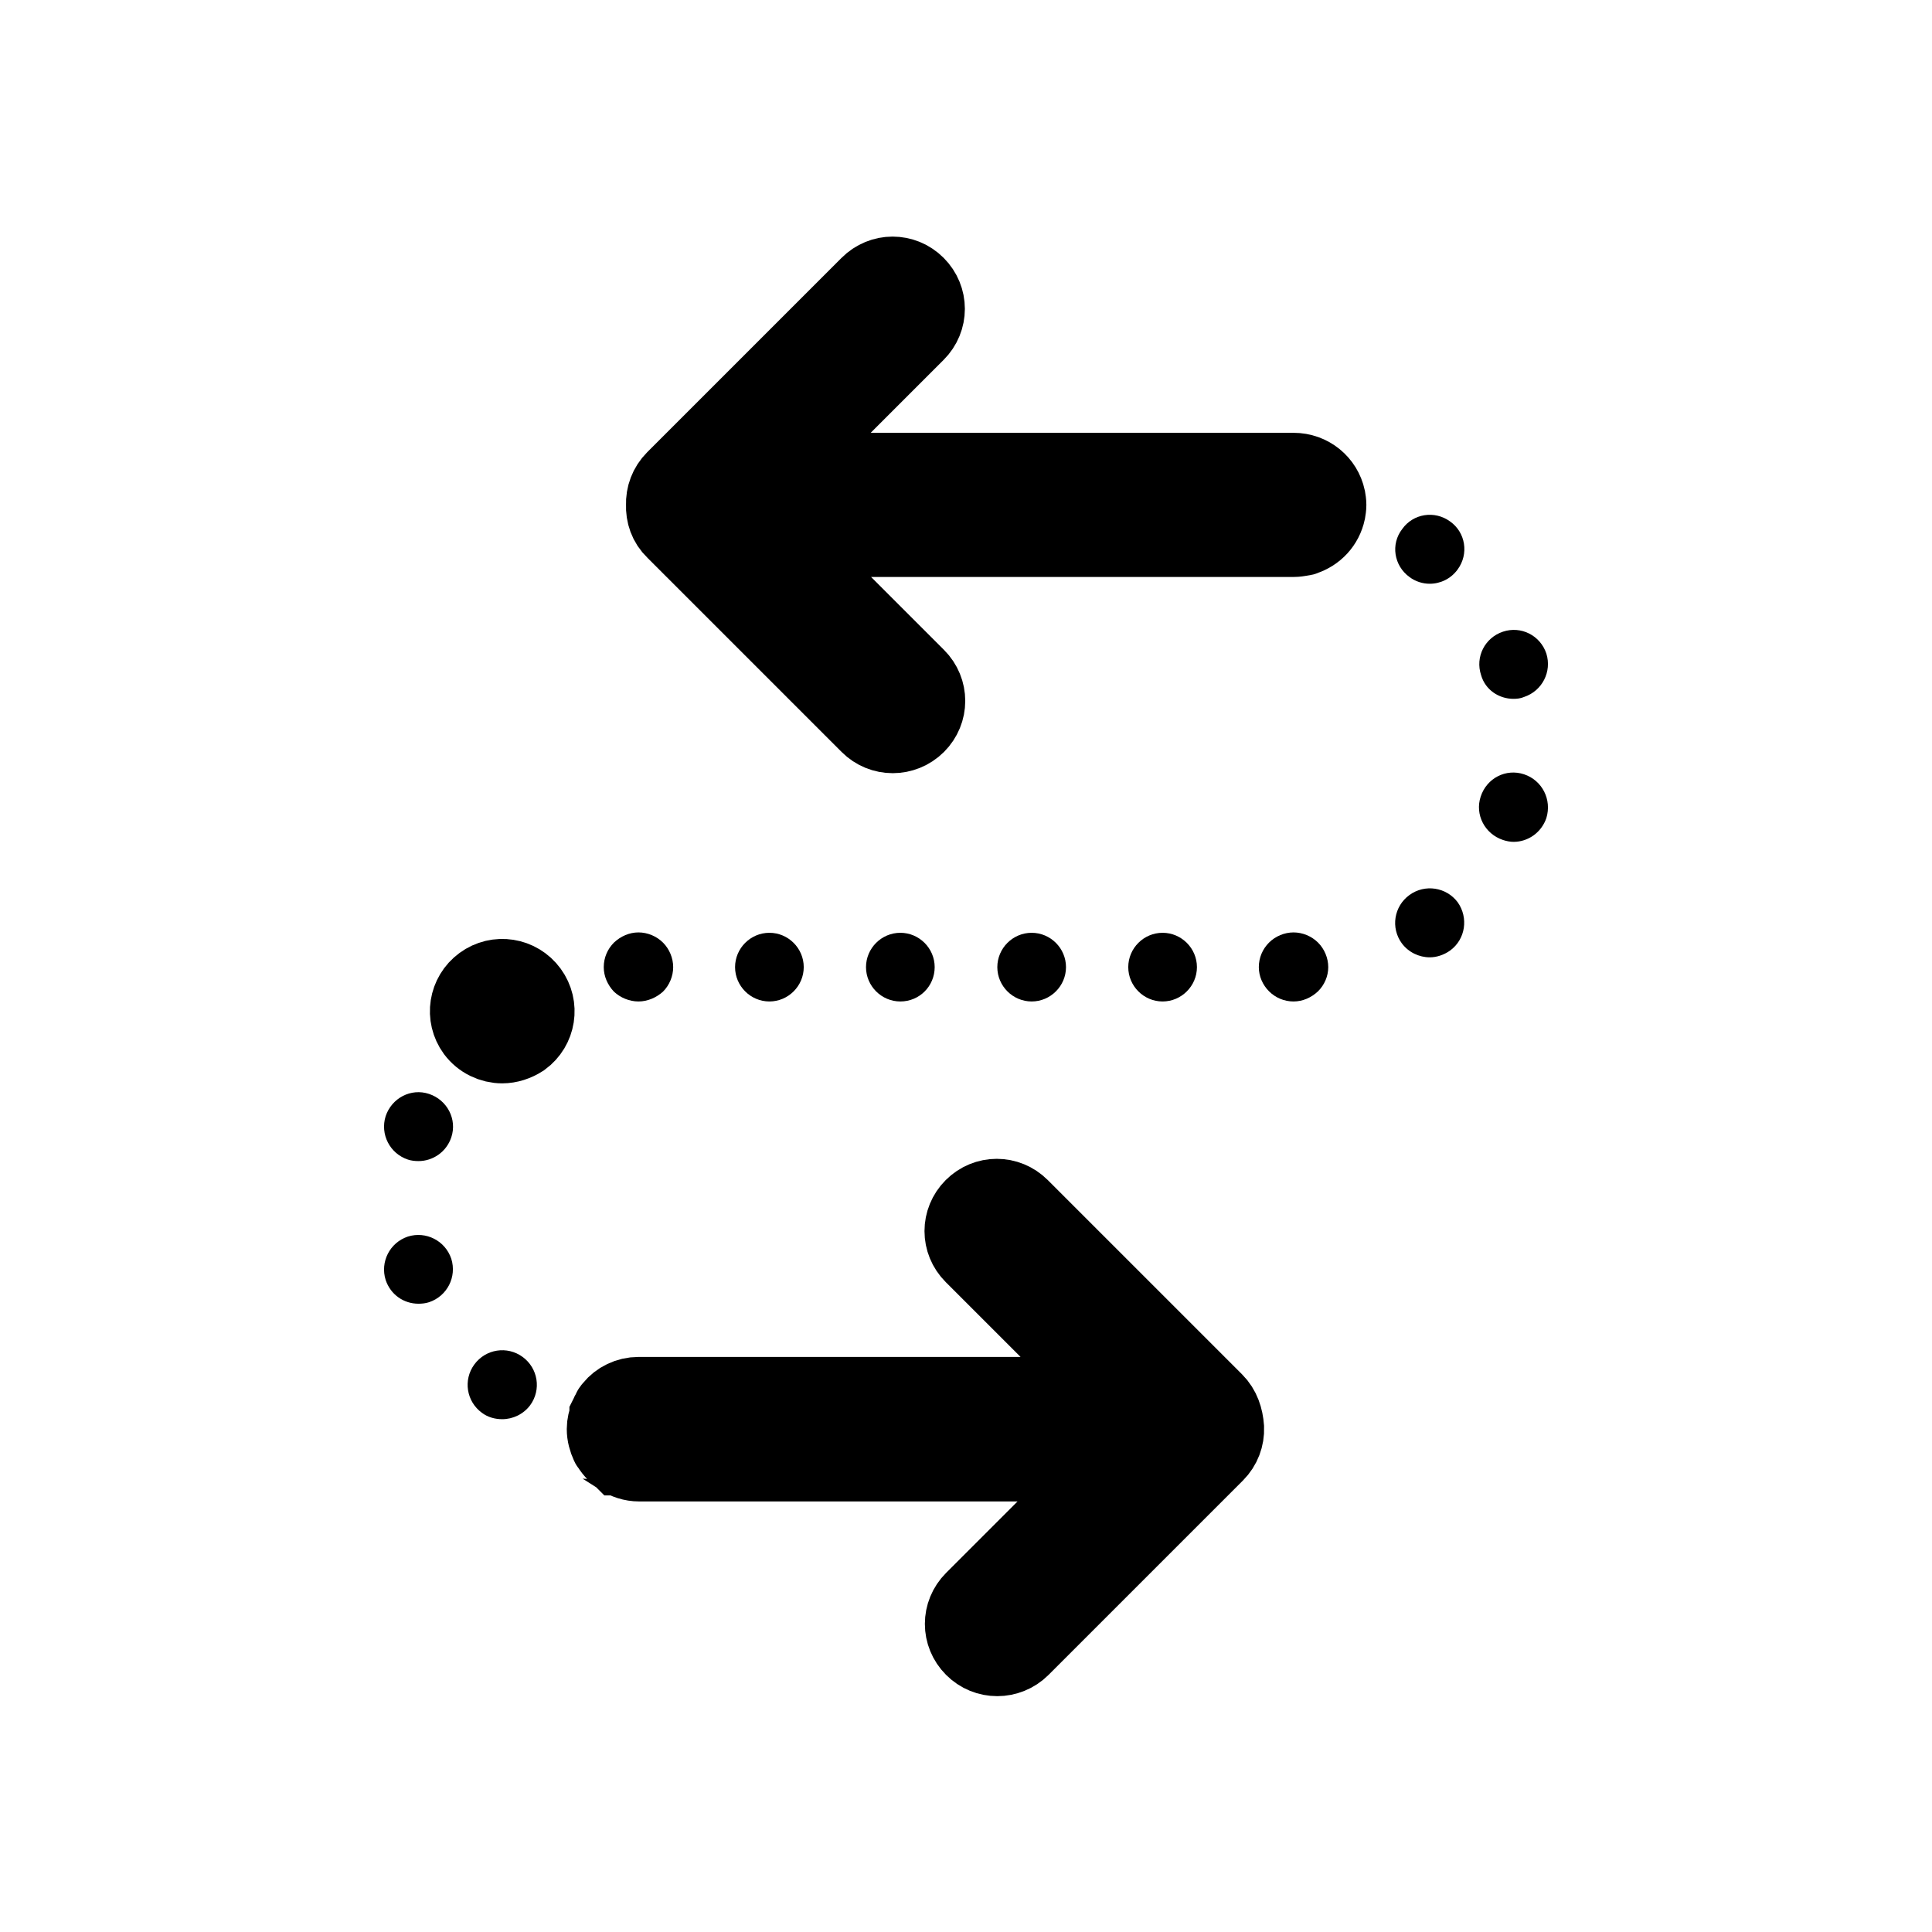 <?xml version="1.0" ?><!DOCTYPE svg  PUBLIC '-//W3C//DTD SVG 1.1//EN'  'http://www.w3.org/Graphics/SVG/1.1/DTD/svg11.dtd'><svg id="Layer_1" style="enable-background:new 0 0 512 512;" version="1.1" viewBox="0 0 512 512" xml:space="preserve" xmlns="http://www.w3.org/2000/svg" xmlns:xlink="http://www.w3.org/1999/xlink"><style type="text/css">
	.st0{fill:#000000;stroke:#000000;stroke-width:20}
	.dot{fill:#000000;}
</style><g><g id="XMLID_475_">
<path class="st0" d="M133.1,277.1c1.8,0,3.7-0.6,5.4-1.7c4.1-3,5-8.7,2-12.8c-3-4.1-8.7-5-12.8-2c0,0,0,0,0,0     c-4.1,3-5,8.7-2,12.8C127.5,275.8,130.3,277.1,133.1,277.1z" id="XMLID_489_"/>
<path class="dot" d="M138.5,359.6c-4.1-3-9.8-2.1-12.8,2c-3,4.1-2.1,9.8,2,12.8c1.6,1.2,3.5,1.7,5.4,1.7     c2.8,0,5.6-1.3,7.4-3.7C143.5,368.3,142.6,362.6,138.5,359.6z" id="XMLID_726_"/>
<path class="dot" d="M108.1,327.7c-4.8,1.6-7.4,6.7-5.9,11.5c1.3,3.9,4.8,6.3,8.7,6.3c0.9,0,1.9-0.1,2.8-0.4     c4.8-1.6,7.4-6.7,5.9-11.5C118,328.8,112.9,326.2,108.1,327.7z" id="XMLID_776_"/>
<path class="dot" d="M108.1,307.3c0.9,0.3,1.9,0.4,2.8,0.4c3.8,0,7.4-2.4,8.7-6.3c1.6-4.8-1.1-9.9-5.9-11.5     c-4.8-1.6-9.9,1.1-11.5,5.9C100.7,300.6,103.3,305.7,108.1,307.3z" id="XMLID_777_"/>
<path class="dot" d="M169.2,265.4c2.4,0,4.7-1,6.5-2.6c1.7-1.7,2.7-4.1,2.7-6.5c0-2.4-1-4.8-2.7-6.5     c-1.7-1.7-4.1-2.7-6.5-2.7s-4.7,1-6.5,2.7c-1.7,1.7-2.7,4-2.7,6.5c0,2.4,1,4.7,2.7,6.5C164.4,264.4,166.8,265.4,169.2,265.4z" id="XMLID_797_"/>
<path class="dot" d="M247.7,256.3c0-5-4.1-9.1-9.1-9.1c-5,0-9.1,4.1-9.1,9.1c0,5,4.1,9.1,9.1,9.1     C243.7,265.4,247.7,261.3,247.7,256.3z" id="XMLID_798_"/>
<path class="dot" d="M213,256.3c0-5-4.1-9.1-9.1-9.1c-5,0-9.1,4.1-9.1,9.1c0,5,4.1,9.1,9.1,9.1     C208.9,265.4,213,261.3,213,256.3z" id="XMLID_799_"/>
<path class="dot" d="M317.2,256.3c0-5-4.1-9.1-9.1-9.1c-5,0-9.1,4.1-9.1,9.1c0,5,4.1,9.1,9.1,9.1     C313.1,265.4,317.2,261.3,317.2,256.3z" id="XMLID_800_"/>
<path class="dot" d="M282.5,256.3c0-5-4.1-9.1-9.1-9.1s-9.1,4.1-9.1,9.1c0,5,4.1,9.1,9.1,9.1     S282.5,261.3,282.5,256.3z" id="XMLID_801_"/>
<path class="dot" d="M401.1,185.2c0.9,0,1.9-0.1,2.8-0.5c4.8-1.6,7.4-6.7,5.9-11.5c-1.6-4.8-6.7-7.4-11.5-5.8     c-4.8,1.6-7.4,6.7-5.8,11.5C393.6,182.8,397.2,185.2,401.1,185.2z" id="XMLID_802_"/>
<path class="dot" d="M403.9,205.2c-4.8-1.6-9.9,1-11.5,5.9l0,0c-1.6,4.8,1.1,9.9,5.9,11.5     c0.9,0.3,1.9,0.5,2.8,0.5c3.9,0,7.4-2.5,8.7-6.3c0,0,0,0,0,0C411.3,211.9,408.7,206.8,403.9,205.2z" id="XMLID_803_"/>
<path class="dot" d="M373.5,237.2L373.5,237.2c-4.1,3-5,8.7-2,12.8c1.8,2.4,4.6,3.7,7.4,3.7     c1.8,0,3.7-0.6,5.4-1.8c4.1-3,4.9-8.7,2-12.8C383.3,235.1,377.6,234.2,373.5,237.2z" id="XMLID_804_"/>
<path class="dot" d="M373.5,152.9c1.6,1.2,3.5,1.8,5.4,1.8c2.8,0,5.6-1.3,7.4-3.8c3-4.1,2.1-9.8-2-12.7     c-4.1-3-9.8-2.1-12.7,2C368.5,144.2,369.4,149.9,373.5,152.9z" id="XMLID_805_"/>
<path class="dot" d="M342.8,247.1c-2.4,0-4.8,1-6.5,2.7c-1.7,1.7-2.7,4-2.7,6.5c0,2.4,1,4.7,2.7,6.4     c1.7,1.7,4,2.7,6.5,2.7c2.4,0,4.7-1,6.5-2.7c1.7-1.7,2.7-4,2.7-6.4c0-2.4-1-4.8-2.7-6.5C347.6,248.1,345.2,247.1,342.8,247.1z" id="XMLID_806_"/>
<path class="st0" d="M342.8,124.7H206.6l36.4-36.4c3.6-3.6,3.6-9.3,0-12.9c-3.6-3.6-9.3-3.6-12.9,0l-51.5,51.5     c-1.9,1.9-2.8,4.4-2.7,6.9c-0.1,2.5,0.7,5,2.7,6.9l51.5,51.5c1.8,1.8,4.1,2.7,6.5,2.7c2.3,0,4.7-0.9,6.5-2.7     c3.6-3.6,3.6-9.3,0-12.9l-36.4-36.4h136.1c0,0,0.1,0,0.1,0c0.6,0,1.2-0.1,1.8-0.2c0.2,0,0.4-0.1,0.6-0.1c0.1,0,0.2,0,0.3-0.1     c3.2-1,5.6-3.6,6.3-6.9c0.1-0.6,0.2-1.2,0.2-1.8c0-0.6-0.1-1.2-0.2-1.8C351,127.8,347.3,124.7,342.8,124.7z" id="XMLID_807_"/>
<path class="st0" d="M322.1,371.3l-51.5-51.5c-3.6-3.6-9.3-3.6-12.9,0c-3.6,3.6-3.6,9.3,0,12.9l36.9,36.9H169.2     c-2.8,0-5.4,1.3-7,3.3c-0.1,0.1-0.2,0.2-0.3,0.4c-0.1,0.1-0.2,0.2-0.2,0.3c-0.1,0.1-0.1,0.2-0.2,0.4c-0.1,0.1-0.2,0.3-0.2,0.4     c0,0.1-0.1,0.2-0.1,0.2c-0.1,0.2-0.2,0.4-0.3,0.6c0,0,0,0,0,0.1c-0.4,1.1-0.7,2.2-0.7,3.4c0,1.5,0.4,2.9,1,4.2c0,0,0,0.1,0.1,0.1     c0.1,0.1,0.1,0.2,0.2,0.3c0.4,0.7,0.9,1.3,1.4,1.8c0.4,0.4,0.7,0.7,1.2,1c0.1,0.1,0.1,0.1,0.2,0.2c0,0,0.1,0,0.1,0.1     c1.4,0.9,3.1,1.5,5,1.5h124.4l-36,36c-3.6,3.6-3.6,9.3,0,12.9c1.8,1.8,4.1,2.7,6.5,2.7c2.3,0,4.7-0.9,6.5-2.7l51.5-51.5     c1.9-1.9,2.8-4.4,2.7-6.9C324.8,375.7,324,373.2,322.1,371.3z" id="XMLID_808_"/></g></g></svg>